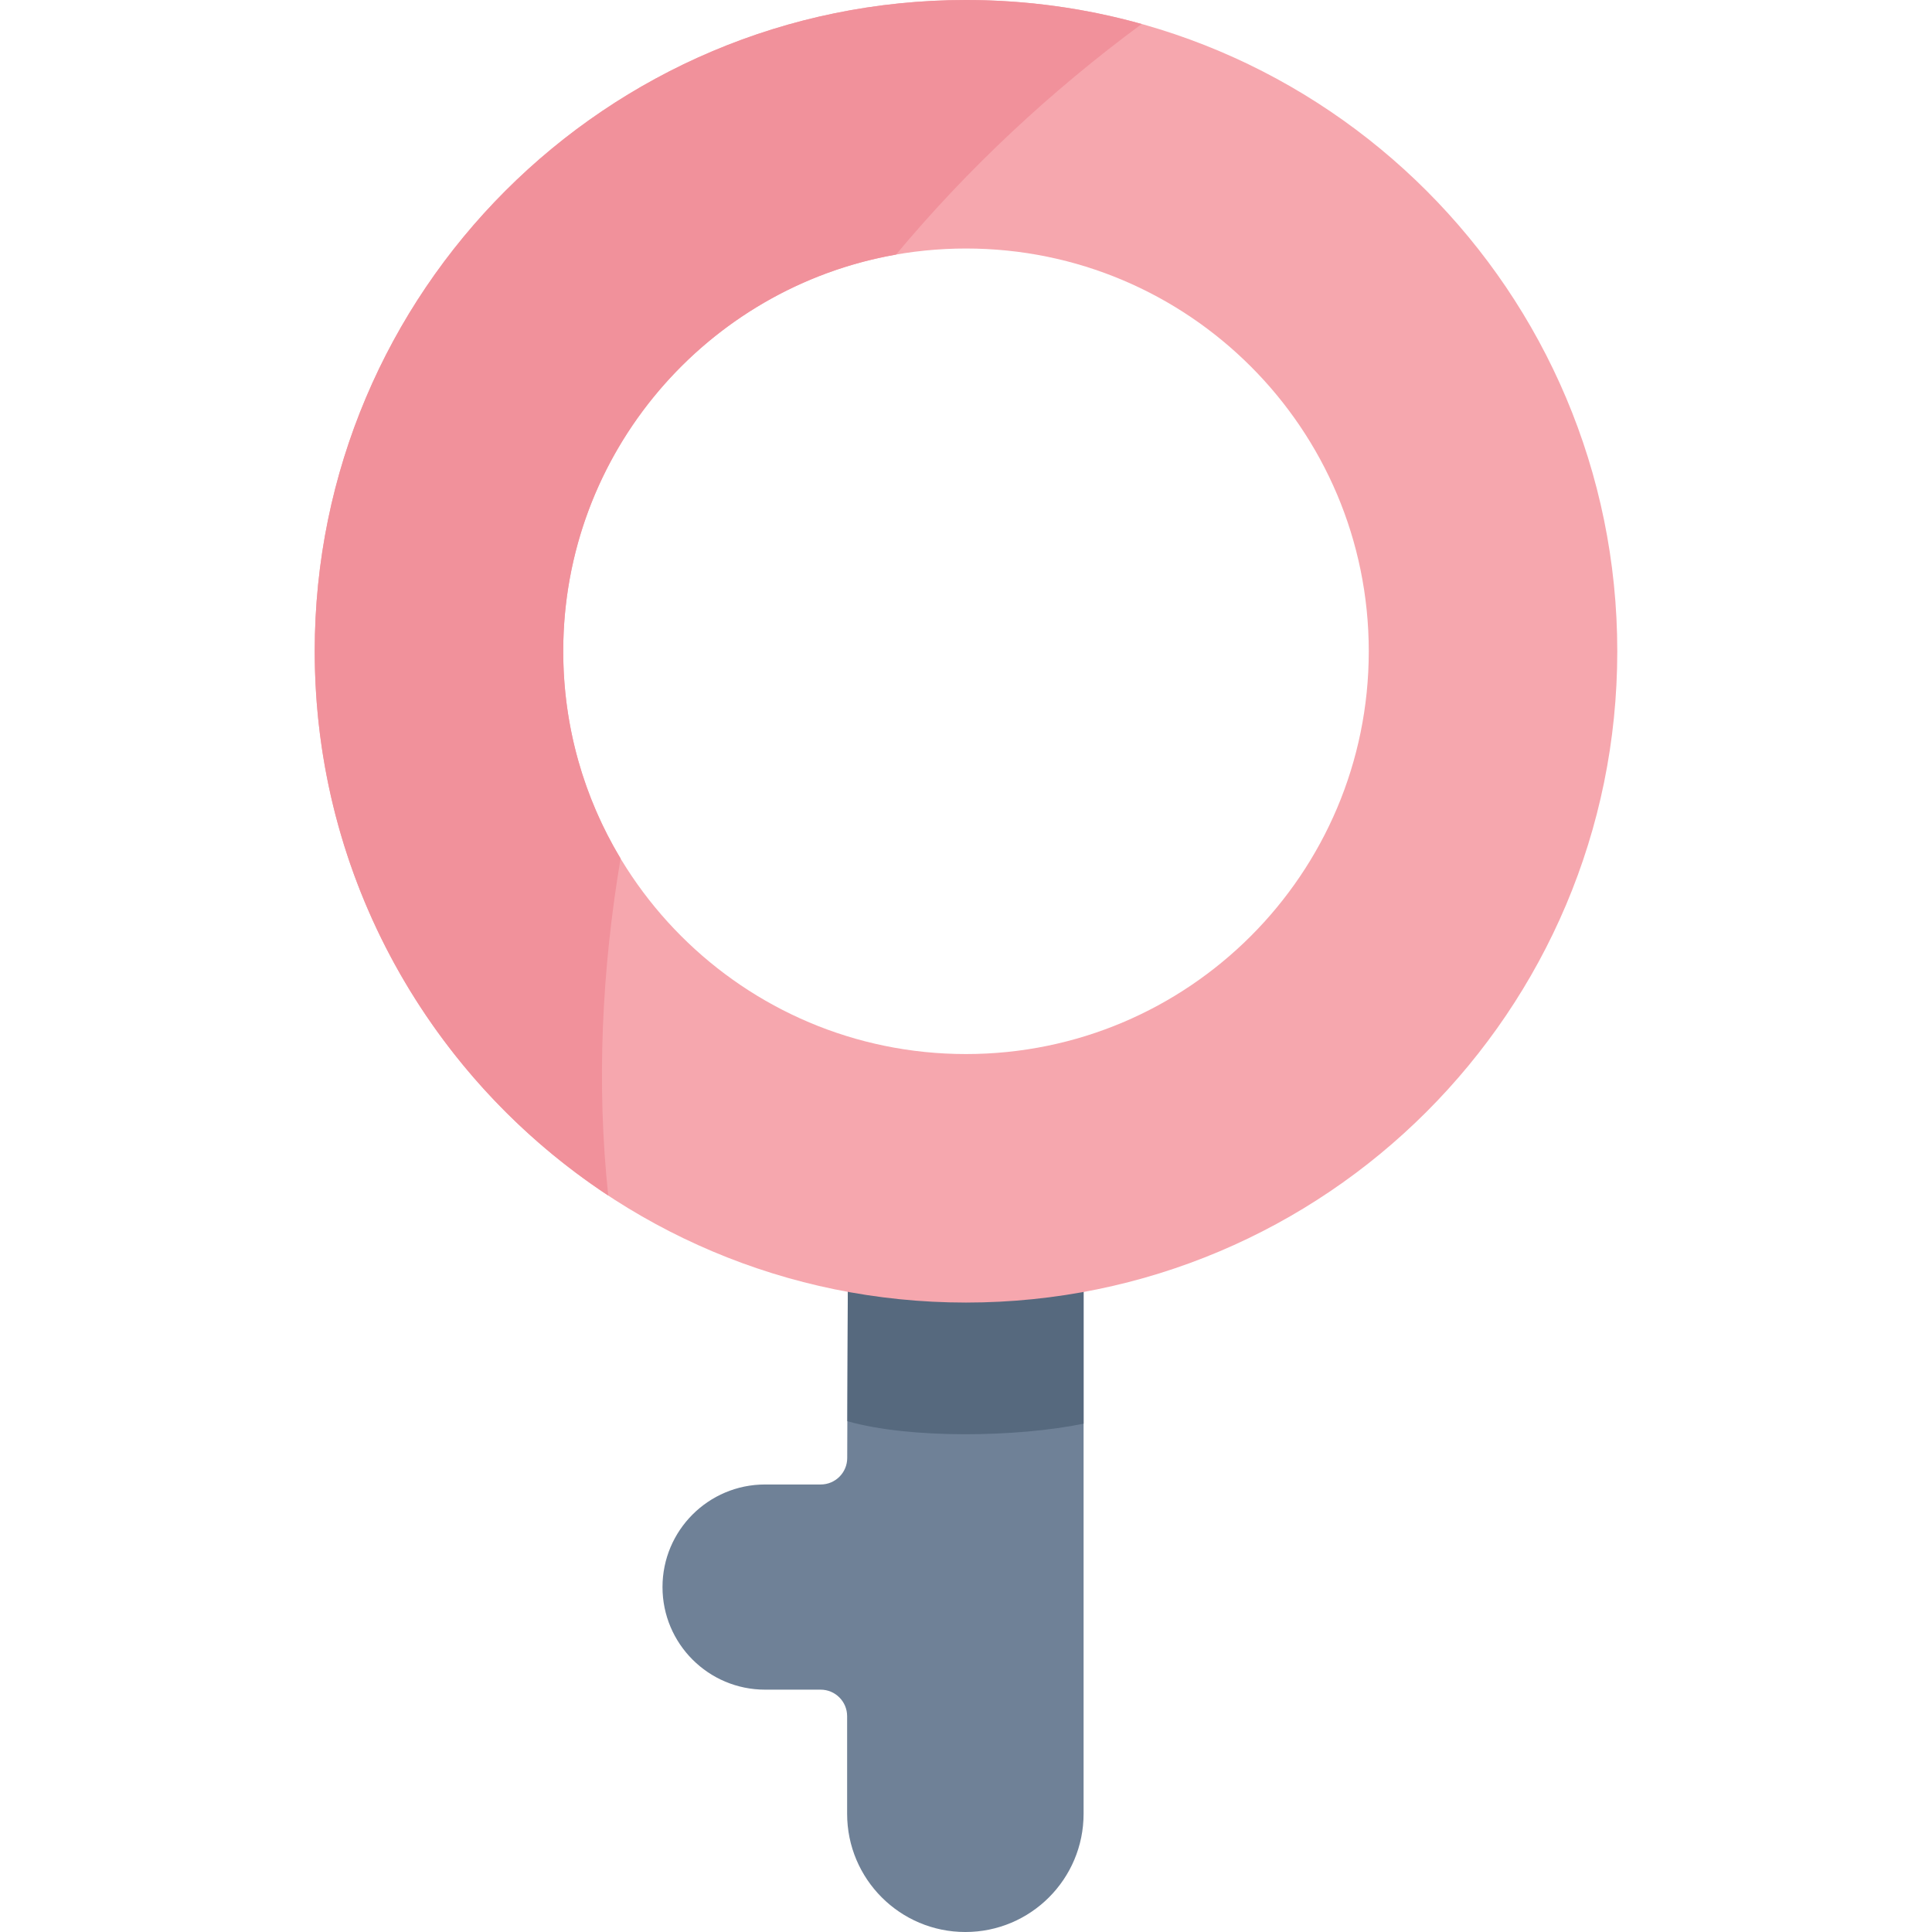 <svg id="Layer_1" enable-background="new 0 0 511 511" height="512" viewBox="0 0 511 511" width="512" xmlns="http://www.w3.org/2000/svg"><path d="m286.602 293.816h-62.205l-.315 91.832c-.013 3.862-3.148 6.986-7.01 6.986h-14.712c-14.985 0-27.133 12.148-27.133 27.133 0 14.985 12.148 27.133 27.133 27.133h14.688c3.871 0 7.01 3.138 7.01 7.01v25.818c0 17.271 14.001 31.272 31.272 31.272 17.271 0 31.272-14.001 31.272-31.272z" fill="#6f8197"/><path d="m286.602 376.557v-82.74h-62.205l-.273 82.081c16.668 4.734 44.911 4.244 62.478.659z" fill="#56697e"/><path d="m255.5 0c-95.136 0-172.259 77.123-172.259 172.259s77.123 172.259 172.259 172.259 172.259-77.123 172.259-172.259-77.123-172.259-172.259-172.259zm0 278.789c-58.835 0-106.53-47.695-106.53-106.53s47.695-106.53 106.53-106.53 106.53 47.695 106.53 106.53-47.695 106.53-106.53 106.53z" fill="#f6a7ae"/><path d="m164.138 227.067c-9.627-16.013-15.167-34.763-15.167-54.808 0-52.522 38.01-96.163 88.022-104.924 18.987-22.767 40.899-43.208 64.977-60.987-14.784-4.132-30.368-6.348-46.47-6.348-95.136 0-172.259 77.123-172.259 172.259 0 60.185 30.872 113.151 77.637 143.952-3.159-29.535-1.684-59.798 3.26-89.144z" fill="#f1919b"/></svg>
